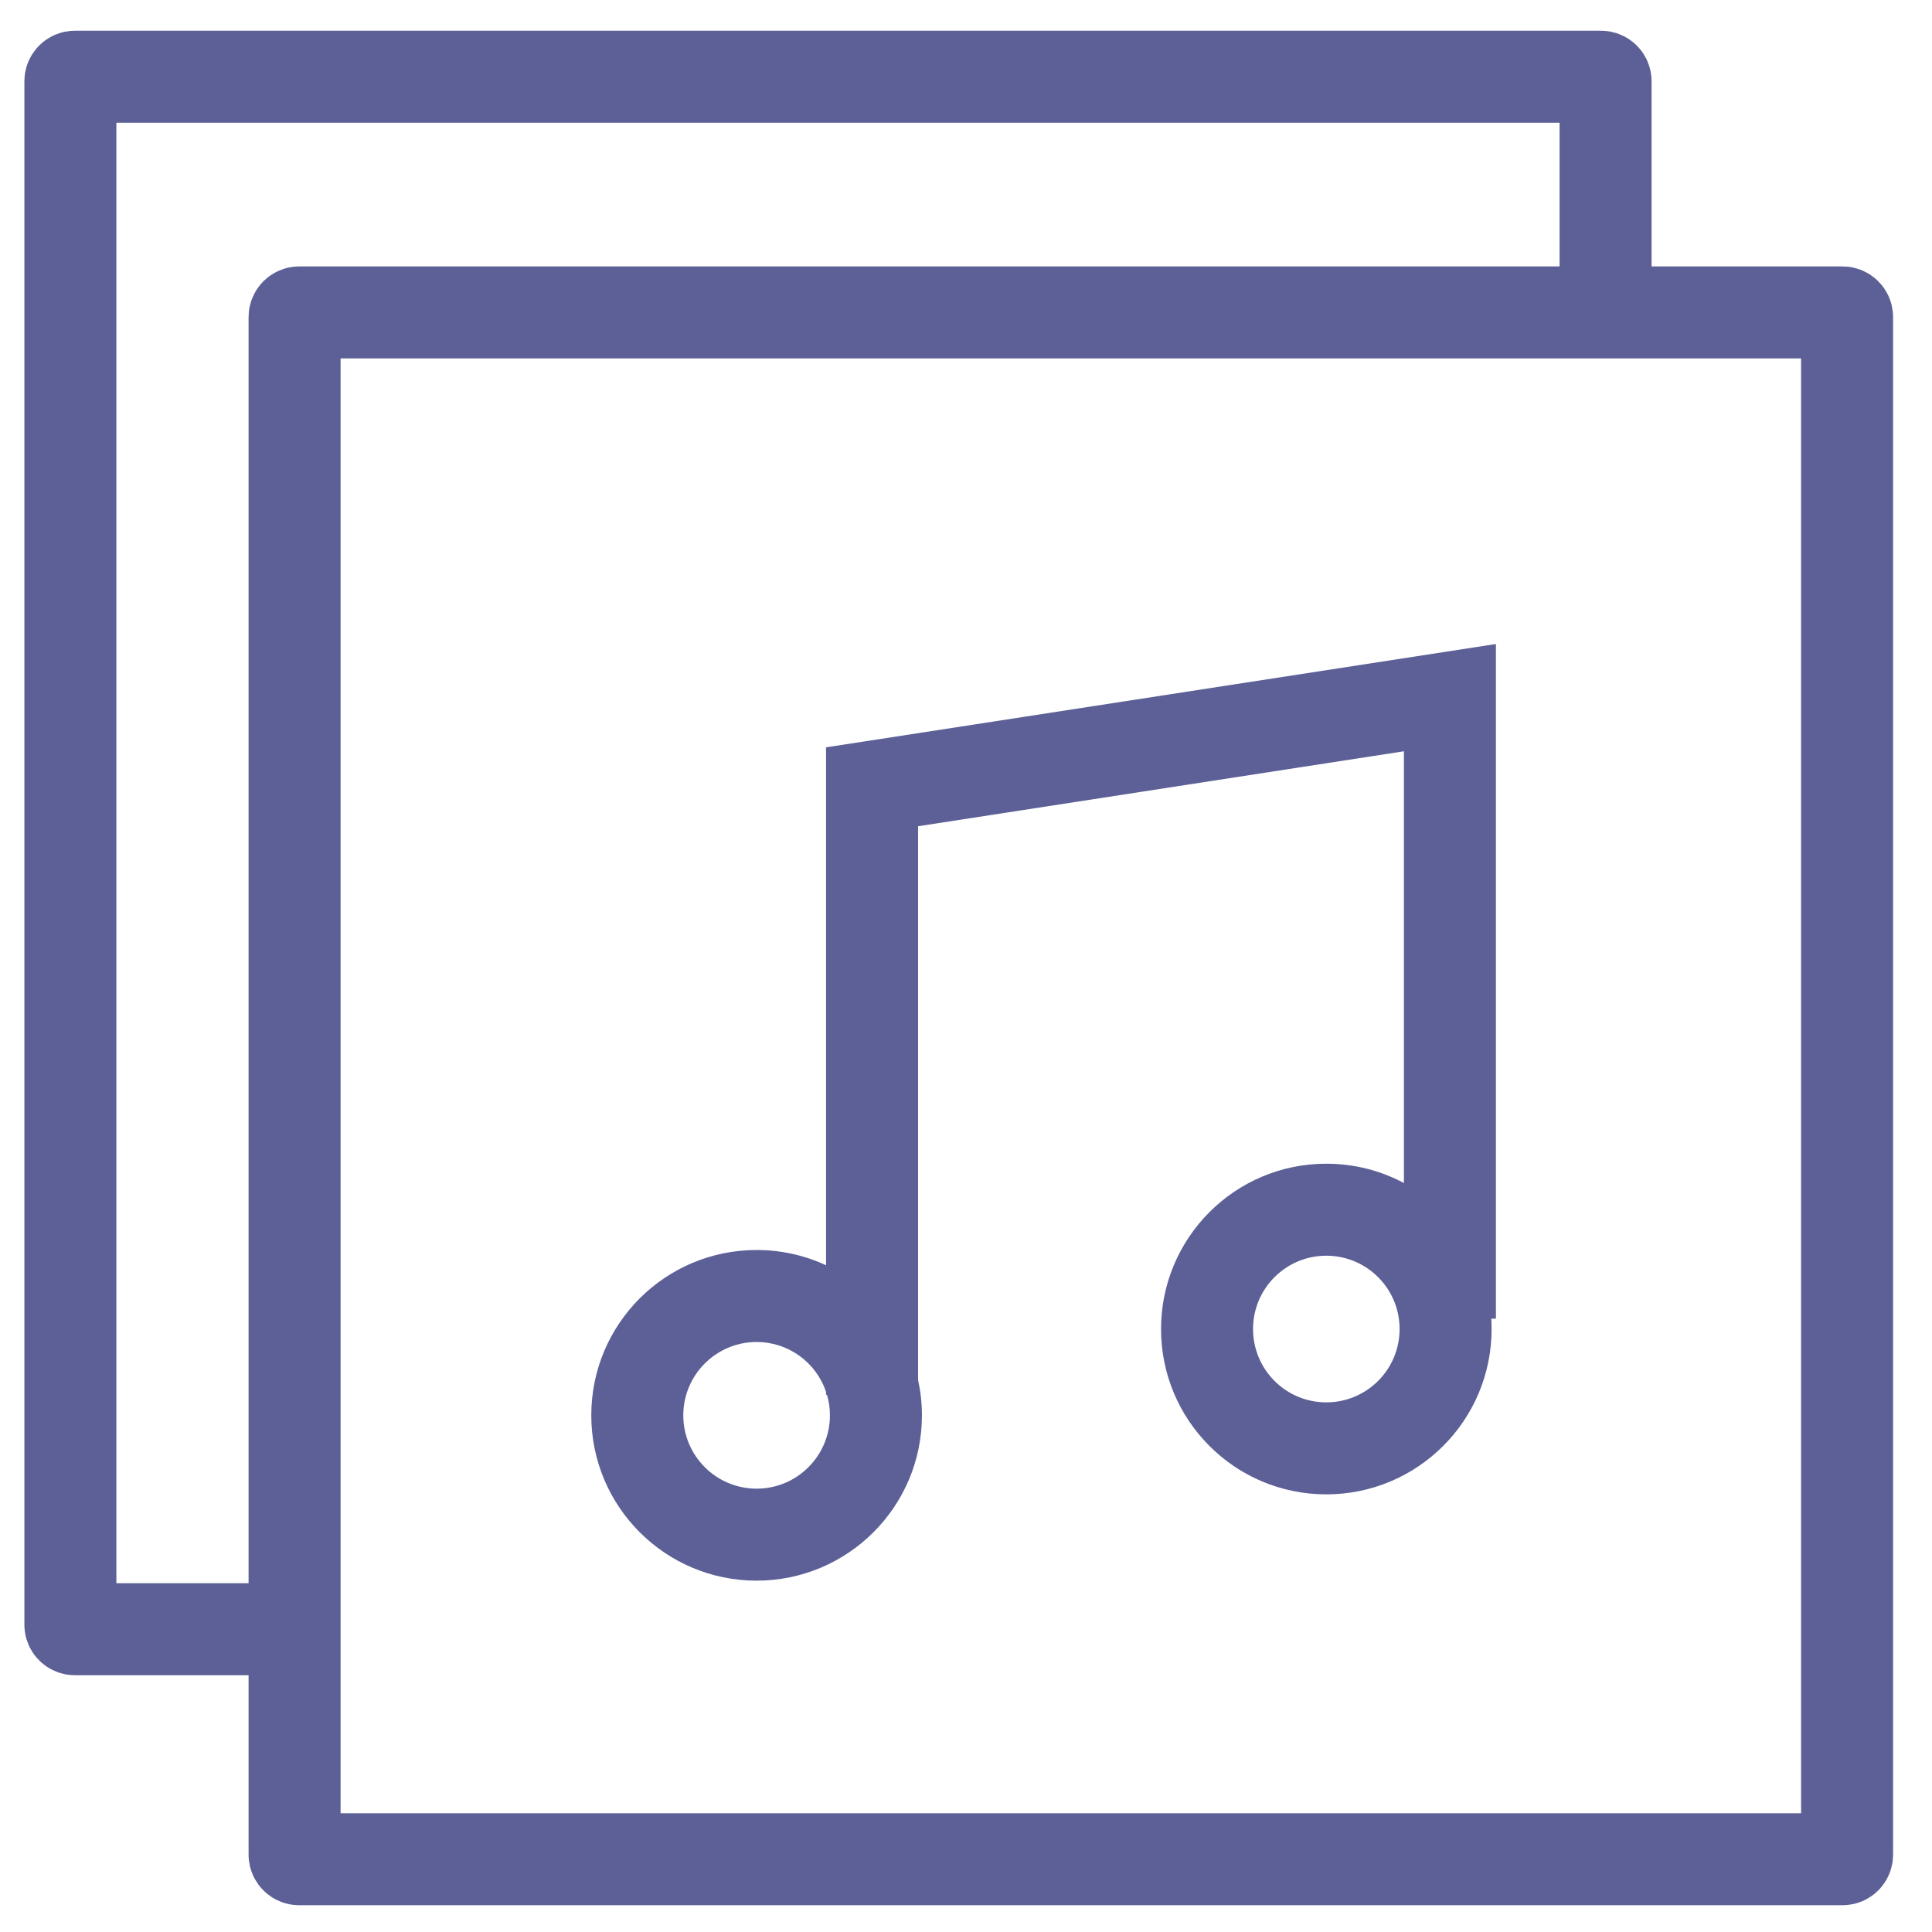 <svg width="21" height="21" viewBox="0 0 21 21" fill="none" xmlns="http://www.w3.org/2000/svg">
<path d="M17.452 3.396V0.884C17.452 0.856 17.43 0.834 17.402 0.834H0.815C0.787 0.834 0.765 0.856 0.765 0.884V17.659C0.765 17.687 0.787 17.709 0.815 17.709H3.202M3.202 17.709V20.159C3.202 20.187 3.225 20.209 3.252 20.209H20.027C20.055 20.209 20.077 20.187 20.077 20.159V3.446C20.077 3.419 20.055 3.396 20.027 3.396H3.252C3.225 3.396 3.202 3.419 3.202 3.446V17.709Z" stroke="#5C6096"/>
<path fill-rule="evenodd" clip-rule="evenodd" d="M16.26 7V7.583V13.271V14.333H16.21C16.212 14.37 16.213 14.408 16.213 14.446C16.213 15.439 15.409 16.243 14.416 16.243C13.424 16.243 12.62 15.439 12.62 14.446C12.62 13.454 13.424 12.649 14.416 12.649C14.722 12.649 15.009 12.725 15.26 12.859V8.166L9.979 8.981V14.427V14.998C10.006 15.122 10.021 15.251 10.021 15.384C10.021 16.376 9.216 17.181 8.224 17.181C7.231 17.181 6.427 16.376 6.427 15.384C6.427 14.391 7.231 13.587 8.224 13.587C8.493 13.587 8.749 13.646 8.979 13.753V8.552V8.123L9.403 8.058L15.684 7.089L16.26 7ZM8.979 15.161V15.129C8.873 14.814 8.575 14.587 8.224 14.587C7.784 14.587 7.427 14.944 7.427 15.384C7.427 15.824 7.784 16.181 8.224 16.181C8.664 16.181 9.021 15.824 9.021 15.384C9.021 15.306 9.01 15.232 8.989 15.161H8.979ZM15.213 14.446C15.213 14.886 14.857 15.243 14.416 15.243C13.976 15.243 13.62 14.886 13.62 14.446C13.62 14.006 13.976 13.649 14.416 13.649C14.857 13.649 15.213 14.006 15.213 14.446Z" fill="#5C6096"/>
</svg>
